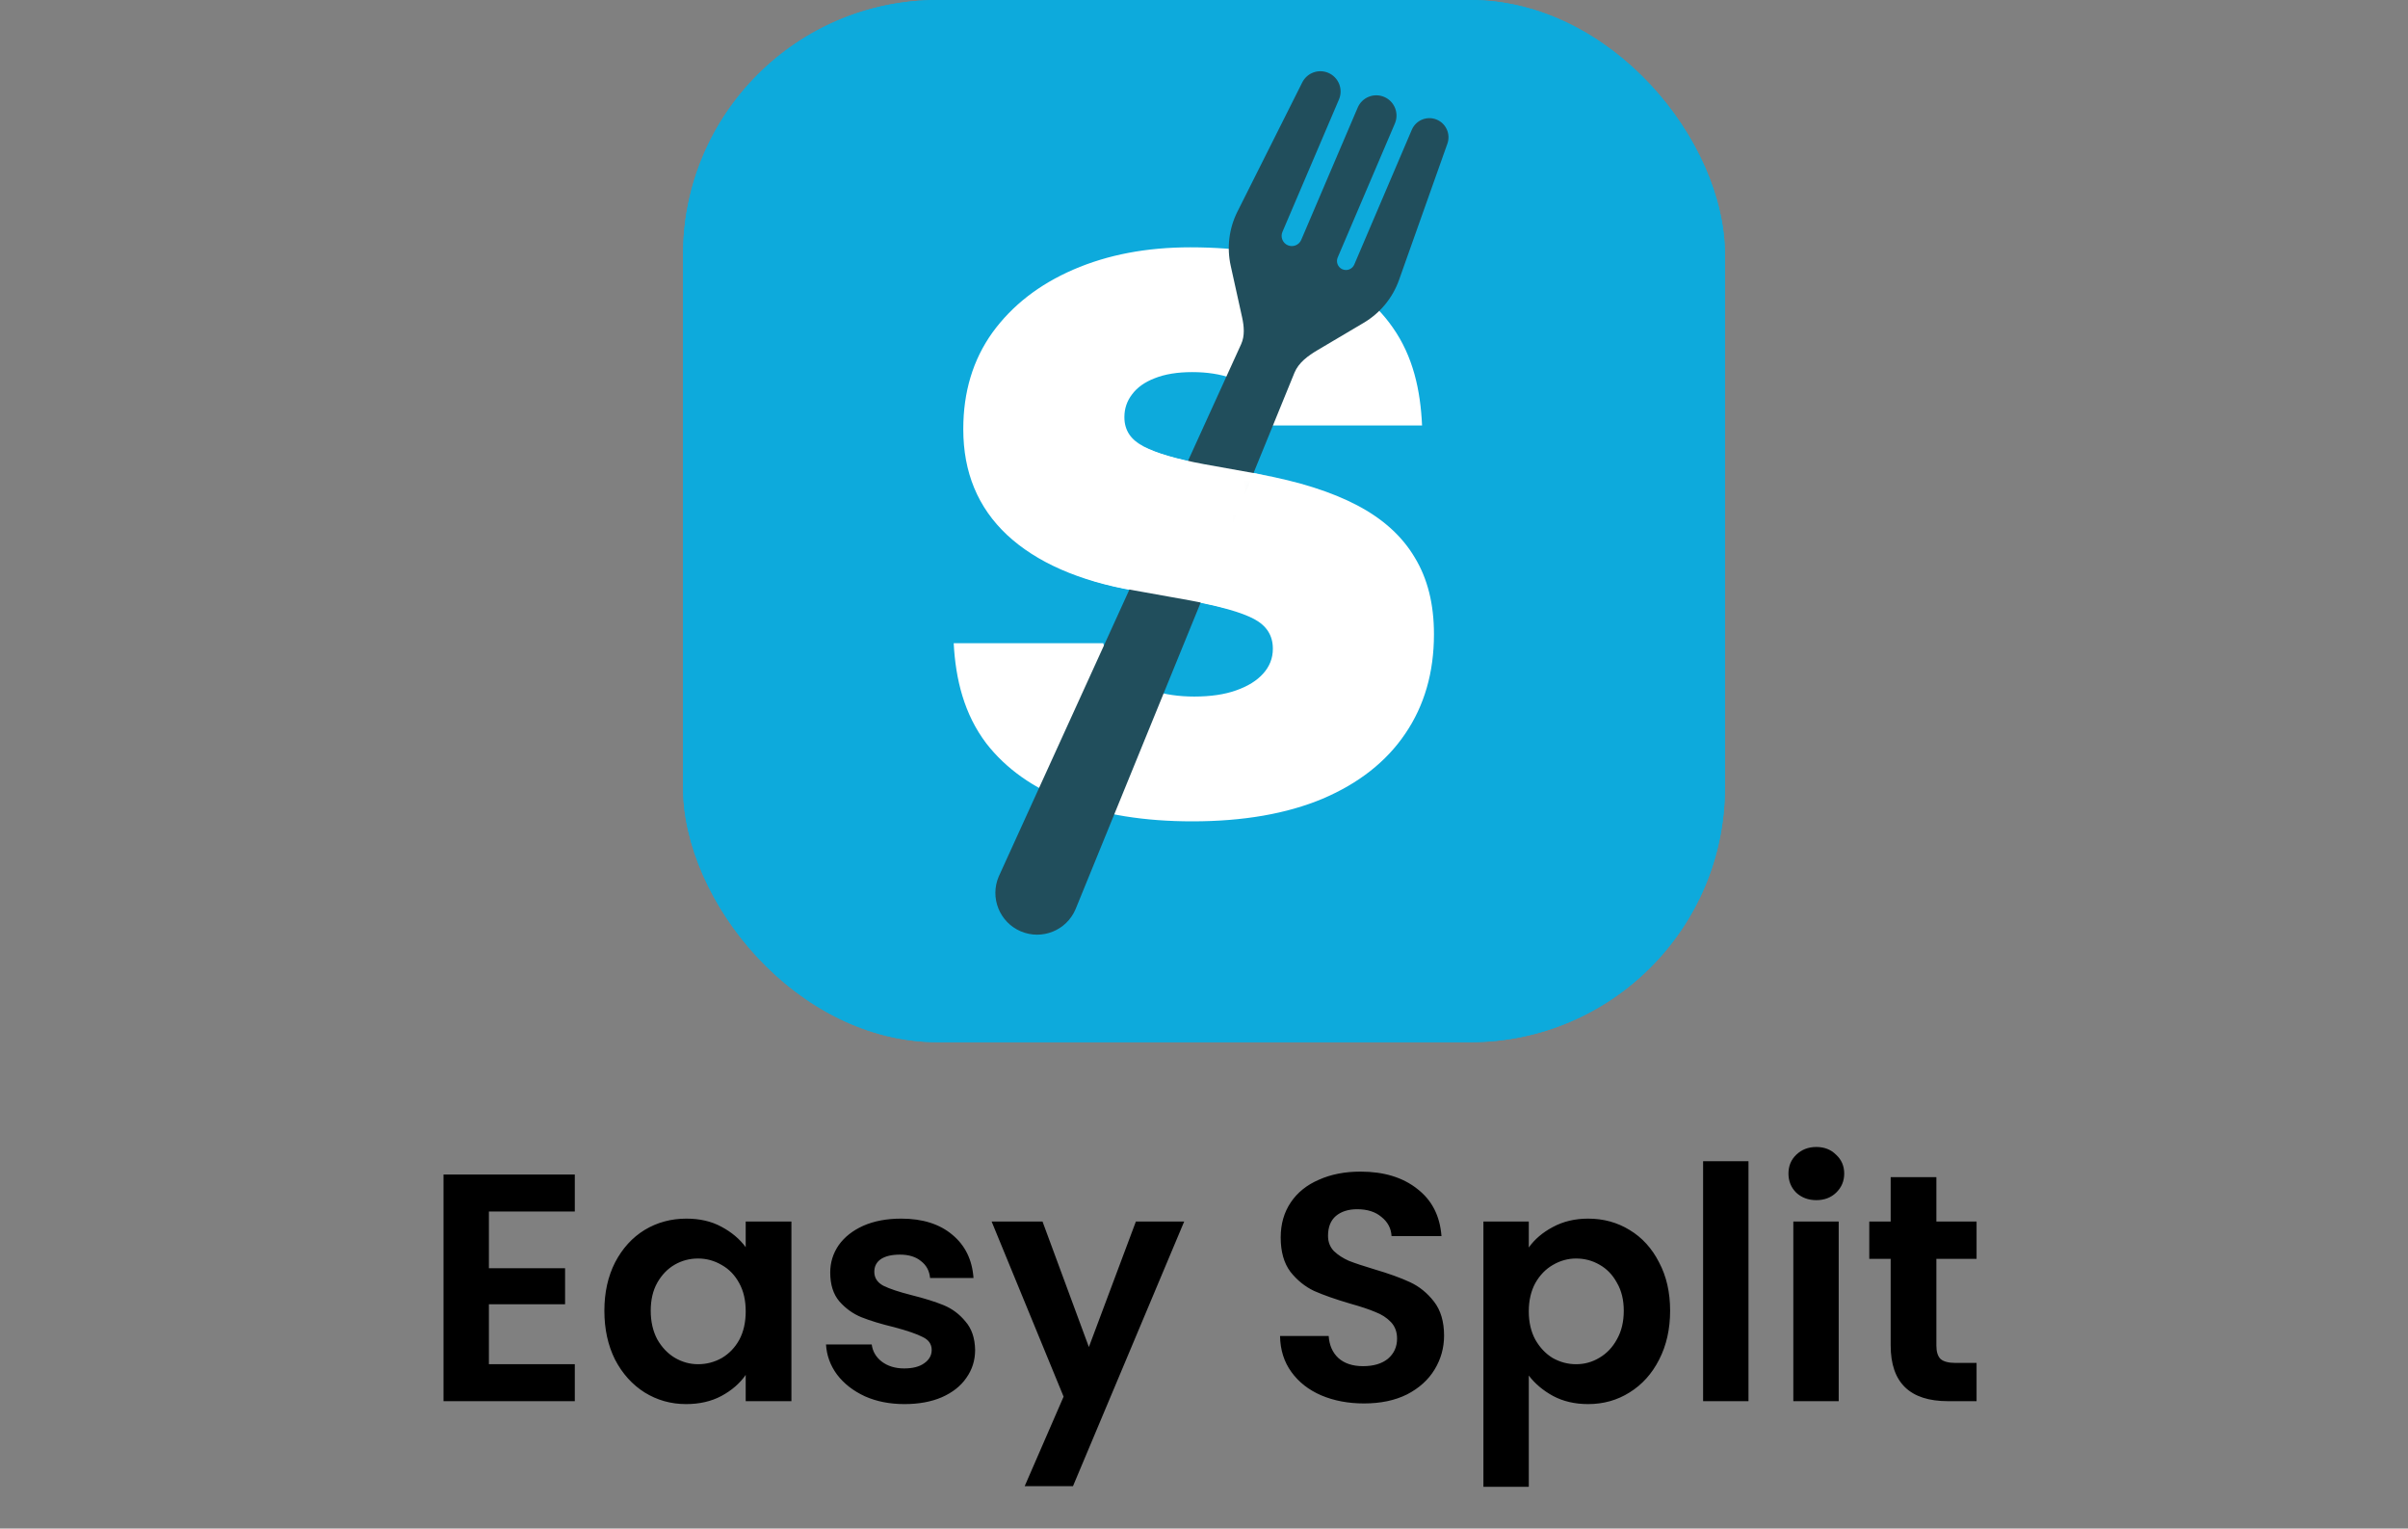 <svg width="208" height="132" viewBox="0 0 208 132" fill="none" xmlns="http://www.w3.org/2000/svg">
<rect x="0" y="0" width="208" height="132" fill="#808080" stroke="none"/>
<g clip-path="url(#clip0_675_6952)">
<rect x="59" width="90" height="90" rx="22" fill="#0DAADC"/>
<rect x="59" width="90" height="90" fill="#0DAADC"/>
<path d="M102.989 70.928C98.858 70.928 95.279 70.353 92.253 69.204C89.249 68.054 86.896 66.385 85.195 64.197C83.276 61.669 82.543 58.66 82.379 55.543H95.301C95.525 56.548 95.975 57.406 96.759 58.096C97.488 58.737 98.405 59.245 99.509 59.621C100.614 59.975 101.829 60.152 103.154 60.152C104.568 60.152 105.772 59.975 106.766 59.621C107.782 59.267 108.566 58.781 109.118 58.162C109.671 57.543 109.947 56.836 109.947 56.04V56.007C109.947 54.88 109.406 54.029 108.323 53.454C107.241 52.879 105.374 52.349 102.723 51.862L97.919 51C93.17 50.16 89.525 48.557 86.985 46.192C84.466 43.827 83.207 40.788 83.207 37.074V37.041C83.207 33.836 84.047 31.061 85.725 28.718C87.426 26.375 89.757 24.563 92.717 23.281C95.677 21.998 99.046 21.357 102.823 21.357C107.086 21.357 110.676 21.954 113.592 23.148C116.507 24.342 118.738 26.044 120.285 28.254C122.072 30.783 122.698 33.703 122.836 36.742H109.914C109.816 35.761 109.537 34.874 108.82 34.156C108.224 33.515 107.418 33.018 106.401 32.664C105.407 32.31 104.27 32.134 102.989 32.134C101.707 32.134 100.625 32.31 99.741 32.664C98.88 32.996 98.228 33.46 97.786 34.057C97.345 34.631 97.124 35.283 97.124 36.013V36.046C97.124 37.129 97.665 37.969 98.747 38.566C99.83 39.141 101.564 39.649 103.949 40.091L108.754 40.953C112.178 41.572 115.005 42.468 117.236 43.639C119.467 44.811 121.124 46.314 122.207 48.149C123.311 49.961 123.863 52.161 123.863 54.747V54.78C123.863 58.074 123.035 60.936 121.378 63.368C119.744 65.777 117.369 67.645 114.254 68.972C111.14 70.276 107.384 70.928 102.989 70.928Z" fill="white"/>
<path fill-rule="evenodd" clip-rule="evenodd" d="M106.306 22.945C105.958 21.368 106.163 19.718 106.888 18.274L112.488 7.116C112.903 6.29 113.887 5.929 114.737 6.292C115.626 6.671 116.039 7.699 115.659 8.587L110.776 20.023C110.585 20.471 110.793 20.989 111.241 21.18C111.689 21.371 112.206 21.163 112.398 20.716L117.276 9.292C117.657 8.398 118.694 7.988 119.583 8.378C120.461 8.762 120.865 9.782 120.489 10.664L115.549 22.234C115.383 22.621 115.556 23.069 115.937 23.246C116.336 23.43 116.808 23.249 116.981 22.845L121.95 11.206C122.302 10.383 123.245 9.989 124.077 10.319C124.902 10.647 125.321 11.569 125.024 12.406L120.847 24.173C120.297 25.724 119.219 27.033 117.802 27.872L113.819 30.229C112.996 30.716 112.174 31.305 111.812 32.19L92.902 78.523C92.121 80.355 90.003 81.206 88.171 80.425C86.34 79.644 85.488 77.526 86.269 75.694L107.208 29.721C107.537 28.999 107.461 28.171 107.29 27.396L106.306 22.945Z" fill="#214E5C"/>
<mask id="mask0_675_6952" style="mask-type:alpha" maskUnits="userSpaceOnUse" x="93" y="37" width="17" height="18">
<path fill-rule="evenodd" clip-rule="evenodd" d="M109.757 39.595L105.231 54.8C104.949 55.394 93.234 52.691 93.234 51.504L98.595 37.701C98.595 36.641 109.757 39.001 109.757 39.595Z" fill="white"/>
</mask>
<g mask="url(#mask0_675_6952)">
<path d="M103.048 70.902C98.917 70.902 95.338 70.328 92.312 69.179C89.308 68.03 86.955 66.362 85.254 64.175C83.575 61.966 82.647 59.293 82.47 56.156L82.437 55.527H95.361L95.427 55.825C95.626 56.687 96.09 57.438 96.819 58.078C97.548 58.719 98.464 59.227 99.569 59.603C100.674 59.956 101.889 60.133 103.214 60.133C104.628 60.133 105.832 59.956 106.826 59.603C107.842 59.249 108.626 58.763 109.179 58.145C109.731 57.526 110.007 56.819 110.007 56.024V55.991C110.007 54.864 109.466 54.014 108.383 53.439C107.301 52.865 105.434 52.335 102.783 51.849L97.978 50.987C93.229 50.148 89.584 48.546 87.043 46.182C84.525 43.819 83.266 40.781 83.266 37.07V37.036C83.266 33.833 84.105 31.061 85.784 28.719C87.485 26.378 89.816 24.566 92.776 23.285C95.736 22.003 99.105 21.363 102.883 21.363C107.146 21.363 110.736 21.959 113.652 23.152C116.568 24.345 118.799 26.046 120.346 28.255C121.892 30.442 122.732 33.027 122.864 36.009L122.897 36.738H109.974L109.941 36.407C109.852 35.523 109.499 34.772 108.88 34.154C108.284 33.513 107.478 33.016 106.461 32.662C105.467 32.309 104.33 32.132 103.048 32.132C101.767 32.132 100.685 32.309 99.801 32.662C98.939 32.994 98.288 33.458 97.846 34.054C97.404 34.629 97.183 35.28 97.183 36.009V36.042C97.183 37.125 97.724 37.964 98.807 38.561C99.889 39.135 101.623 39.643 104.009 40.085L108.814 40.947C112.238 41.565 115.066 42.46 117.297 43.631C119.528 44.801 121.185 46.304 122.268 48.137C123.372 49.949 123.924 52.147 123.924 54.731V54.765C123.924 58.056 123.096 60.917 121.439 63.347C119.804 65.755 117.43 67.622 114.315 68.947C111.2 70.251 107.444 70.902 103.048 70.902Z" fill="white"/>
</g>
</g>
<path d="M42.231 104.62V109.52H48.811V112.628H42.231V117.808H49.651V121H38.311V101.428H49.651V104.62H42.231ZM52.205 113.188C52.205 111.62 52.513 110.229 53.129 109.016C53.764 107.803 54.613 106.869 55.677 106.216C56.76 105.563 57.964 105.236 59.289 105.236C60.447 105.236 61.455 105.469 62.313 105.936C63.191 106.403 63.891 106.991 64.413 107.7V105.488H68.361V121H64.413V118.732C63.909 119.46 63.209 120.067 62.313 120.552C61.436 121.019 60.419 121.252 59.261 121.252C57.955 121.252 56.76 120.916 55.677 120.244C54.613 119.572 53.764 118.629 53.129 117.416C52.513 116.184 52.205 114.775 52.205 113.188ZM64.413 113.244C64.413 112.292 64.227 111.48 63.853 110.808C63.48 110.117 62.976 109.595 62.341 109.24C61.707 108.867 61.025 108.68 60.297 108.68C59.569 108.68 58.897 108.857 58.281 109.212C57.665 109.567 57.161 110.089 56.769 110.78C56.396 111.452 56.209 112.255 56.209 113.188C56.209 114.121 56.396 114.943 56.769 115.652C57.161 116.343 57.665 116.875 58.281 117.248C58.916 117.621 59.588 117.808 60.297 117.808C61.025 117.808 61.707 117.631 62.341 117.276C62.976 116.903 63.48 116.38 63.853 115.708C64.227 115.017 64.413 114.196 64.413 113.244ZM78.126 121.252C76.856 121.252 75.718 121.028 74.71 120.58C73.702 120.113 72.899 119.488 72.302 118.704C71.723 117.92 71.406 117.052 71.35 116.1H75.298C75.373 116.697 75.662 117.192 76.166 117.584C76.689 117.976 77.332 118.172 78.098 118.172C78.844 118.172 79.423 118.023 79.834 117.724C80.263 117.425 80.478 117.043 80.478 116.576C80.478 116.072 80.216 115.699 79.694 115.456C79.19 115.195 78.378 114.915 77.258 114.616C76.1 114.336 75.148 114.047 74.402 113.748C73.674 113.449 73.039 112.992 72.498 112.376C71.975 111.76 71.714 110.929 71.714 109.884C71.714 109.025 71.957 108.241 72.442 107.532C72.946 106.823 73.655 106.263 74.57 105.852C75.503 105.441 76.595 105.236 77.846 105.236C79.694 105.236 81.168 105.703 82.27 106.636C83.371 107.551 83.978 108.792 84.09 110.36H80.338C80.282 109.744 80.02 109.259 79.554 108.904C79.106 108.531 78.499 108.344 77.734 108.344C77.025 108.344 76.474 108.475 76.082 108.736C75.709 108.997 75.522 109.361 75.522 109.828C75.522 110.351 75.783 110.752 76.306 111.032C76.829 111.293 77.641 111.564 78.742 111.844C79.862 112.124 80.786 112.413 81.514 112.712C82.242 113.011 82.867 113.477 83.39 114.112C83.931 114.728 84.211 115.549 84.23 116.576C84.23 117.472 83.978 118.275 83.474 118.984C82.989 119.693 82.279 120.253 81.346 120.664C80.431 121.056 79.358 121.252 78.126 121.252ZM102.288 105.488L92.684 128.336H88.512L91.872 120.608L85.656 105.488H90.052L94.056 116.324L98.116 105.488H102.288ZM117.821 121.196C116.458 121.196 115.226 120.963 114.125 120.496C113.042 120.029 112.183 119.357 111.549 118.48C110.914 117.603 110.587 116.567 110.569 115.372H114.769C114.825 116.175 115.105 116.809 115.609 117.276C116.131 117.743 116.841 117.976 117.737 117.976C118.651 117.976 119.37 117.761 119.893 117.332C120.415 116.884 120.677 116.305 120.677 115.596C120.677 115.017 120.499 114.541 120.145 114.168C119.79 113.795 119.342 113.505 118.801 113.3C118.278 113.076 117.55 112.833 116.617 112.572C115.347 112.199 114.311 111.835 113.509 111.48C112.725 111.107 112.043 110.556 111.465 109.828C110.905 109.081 110.625 108.092 110.625 106.86C110.625 105.703 110.914 104.695 111.493 103.836C112.071 102.977 112.883 102.324 113.929 101.876C114.974 101.409 116.169 101.176 117.513 101.176C119.529 101.176 121.162 101.671 122.413 102.66C123.682 103.631 124.382 104.993 124.513 106.748H120.201C120.163 106.076 119.874 105.525 119.333 105.096C118.81 104.648 118.11 104.424 117.233 104.424C116.467 104.424 115.851 104.62 115.385 105.012C114.937 105.404 114.713 105.973 114.713 106.72C114.713 107.243 114.881 107.681 115.217 108.036C115.571 108.372 116.001 108.652 116.505 108.876C117.027 109.081 117.755 109.324 118.689 109.604C119.958 109.977 120.994 110.351 121.797 110.724C122.599 111.097 123.29 111.657 123.869 112.404C124.447 113.151 124.737 114.131 124.737 115.344C124.737 116.389 124.466 117.36 123.925 118.256C123.383 119.152 122.59 119.871 121.545 120.412C120.499 120.935 119.258 121.196 117.821 121.196ZM132.055 107.728C132.559 107.019 133.25 106.431 134.127 105.964C135.023 105.479 136.04 105.236 137.179 105.236C138.504 105.236 139.699 105.563 140.763 106.216C141.846 106.869 142.695 107.803 143.311 109.016C143.946 110.211 144.263 111.601 144.263 113.188C144.263 114.775 143.946 116.184 143.311 117.416C142.695 118.629 141.846 119.572 140.763 120.244C139.699 120.916 138.504 121.252 137.179 121.252C136.04 121.252 135.032 121.019 134.155 120.552C133.296 120.085 132.596 119.497 132.055 118.788V128.392H128.135V105.488H132.055V107.728ZM140.259 113.188C140.259 112.255 140.063 111.452 139.671 110.78C139.298 110.089 138.794 109.567 138.159 109.212C137.543 108.857 136.871 108.68 136.143 108.68C135.434 108.68 134.762 108.867 134.127 109.24C133.511 109.595 133.007 110.117 132.615 110.808C132.242 111.499 132.055 112.311 132.055 113.244C132.055 114.177 132.242 114.989 132.615 115.68C133.007 116.371 133.511 116.903 134.127 117.276C134.762 117.631 135.434 117.808 136.143 117.808C136.871 117.808 137.543 117.621 138.159 117.248C138.794 116.875 139.298 116.343 139.671 115.652C140.063 114.961 140.259 114.14 140.259 113.188ZM151.032 100.28V121H147.112V100.28H151.032ZM156.893 103.64C156.202 103.64 155.623 103.425 155.157 102.996C154.709 102.548 154.485 101.997 154.485 101.344C154.485 100.691 154.709 100.149 155.157 99.72C155.623 99.272 156.202 99.048 156.893 99.048C157.583 99.048 158.153 99.272 158.601 99.72C159.067 100.149 159.301 100.691 159.301 101.344C159.301 101.997 159.067 102.548 158.601 102.996C158.153 103.425 157.583 103.64 156.893 103.64ZM158.825 105.488V121H154.905V105.488H158.825ZM167.262 108.708V116.212C167.262 116.735 167.383 117.117 167.626 117.36C167.887 117.584 168.316 117.696 168.914 117.696H170.734V121H168.27C164.966 121 163.314 119.395 163.314 116.184V108.708H161.466V105.488H163.314V101.652H167.262V105.488H170.734V108.708H167.262Z" fill="black"/>
<defs>
<clipPath id="clip0_675_6952">
<rect x="59" width="90" height="90" rx="22" fill="white"/>
</clipPath>
</defs>
</svg>
